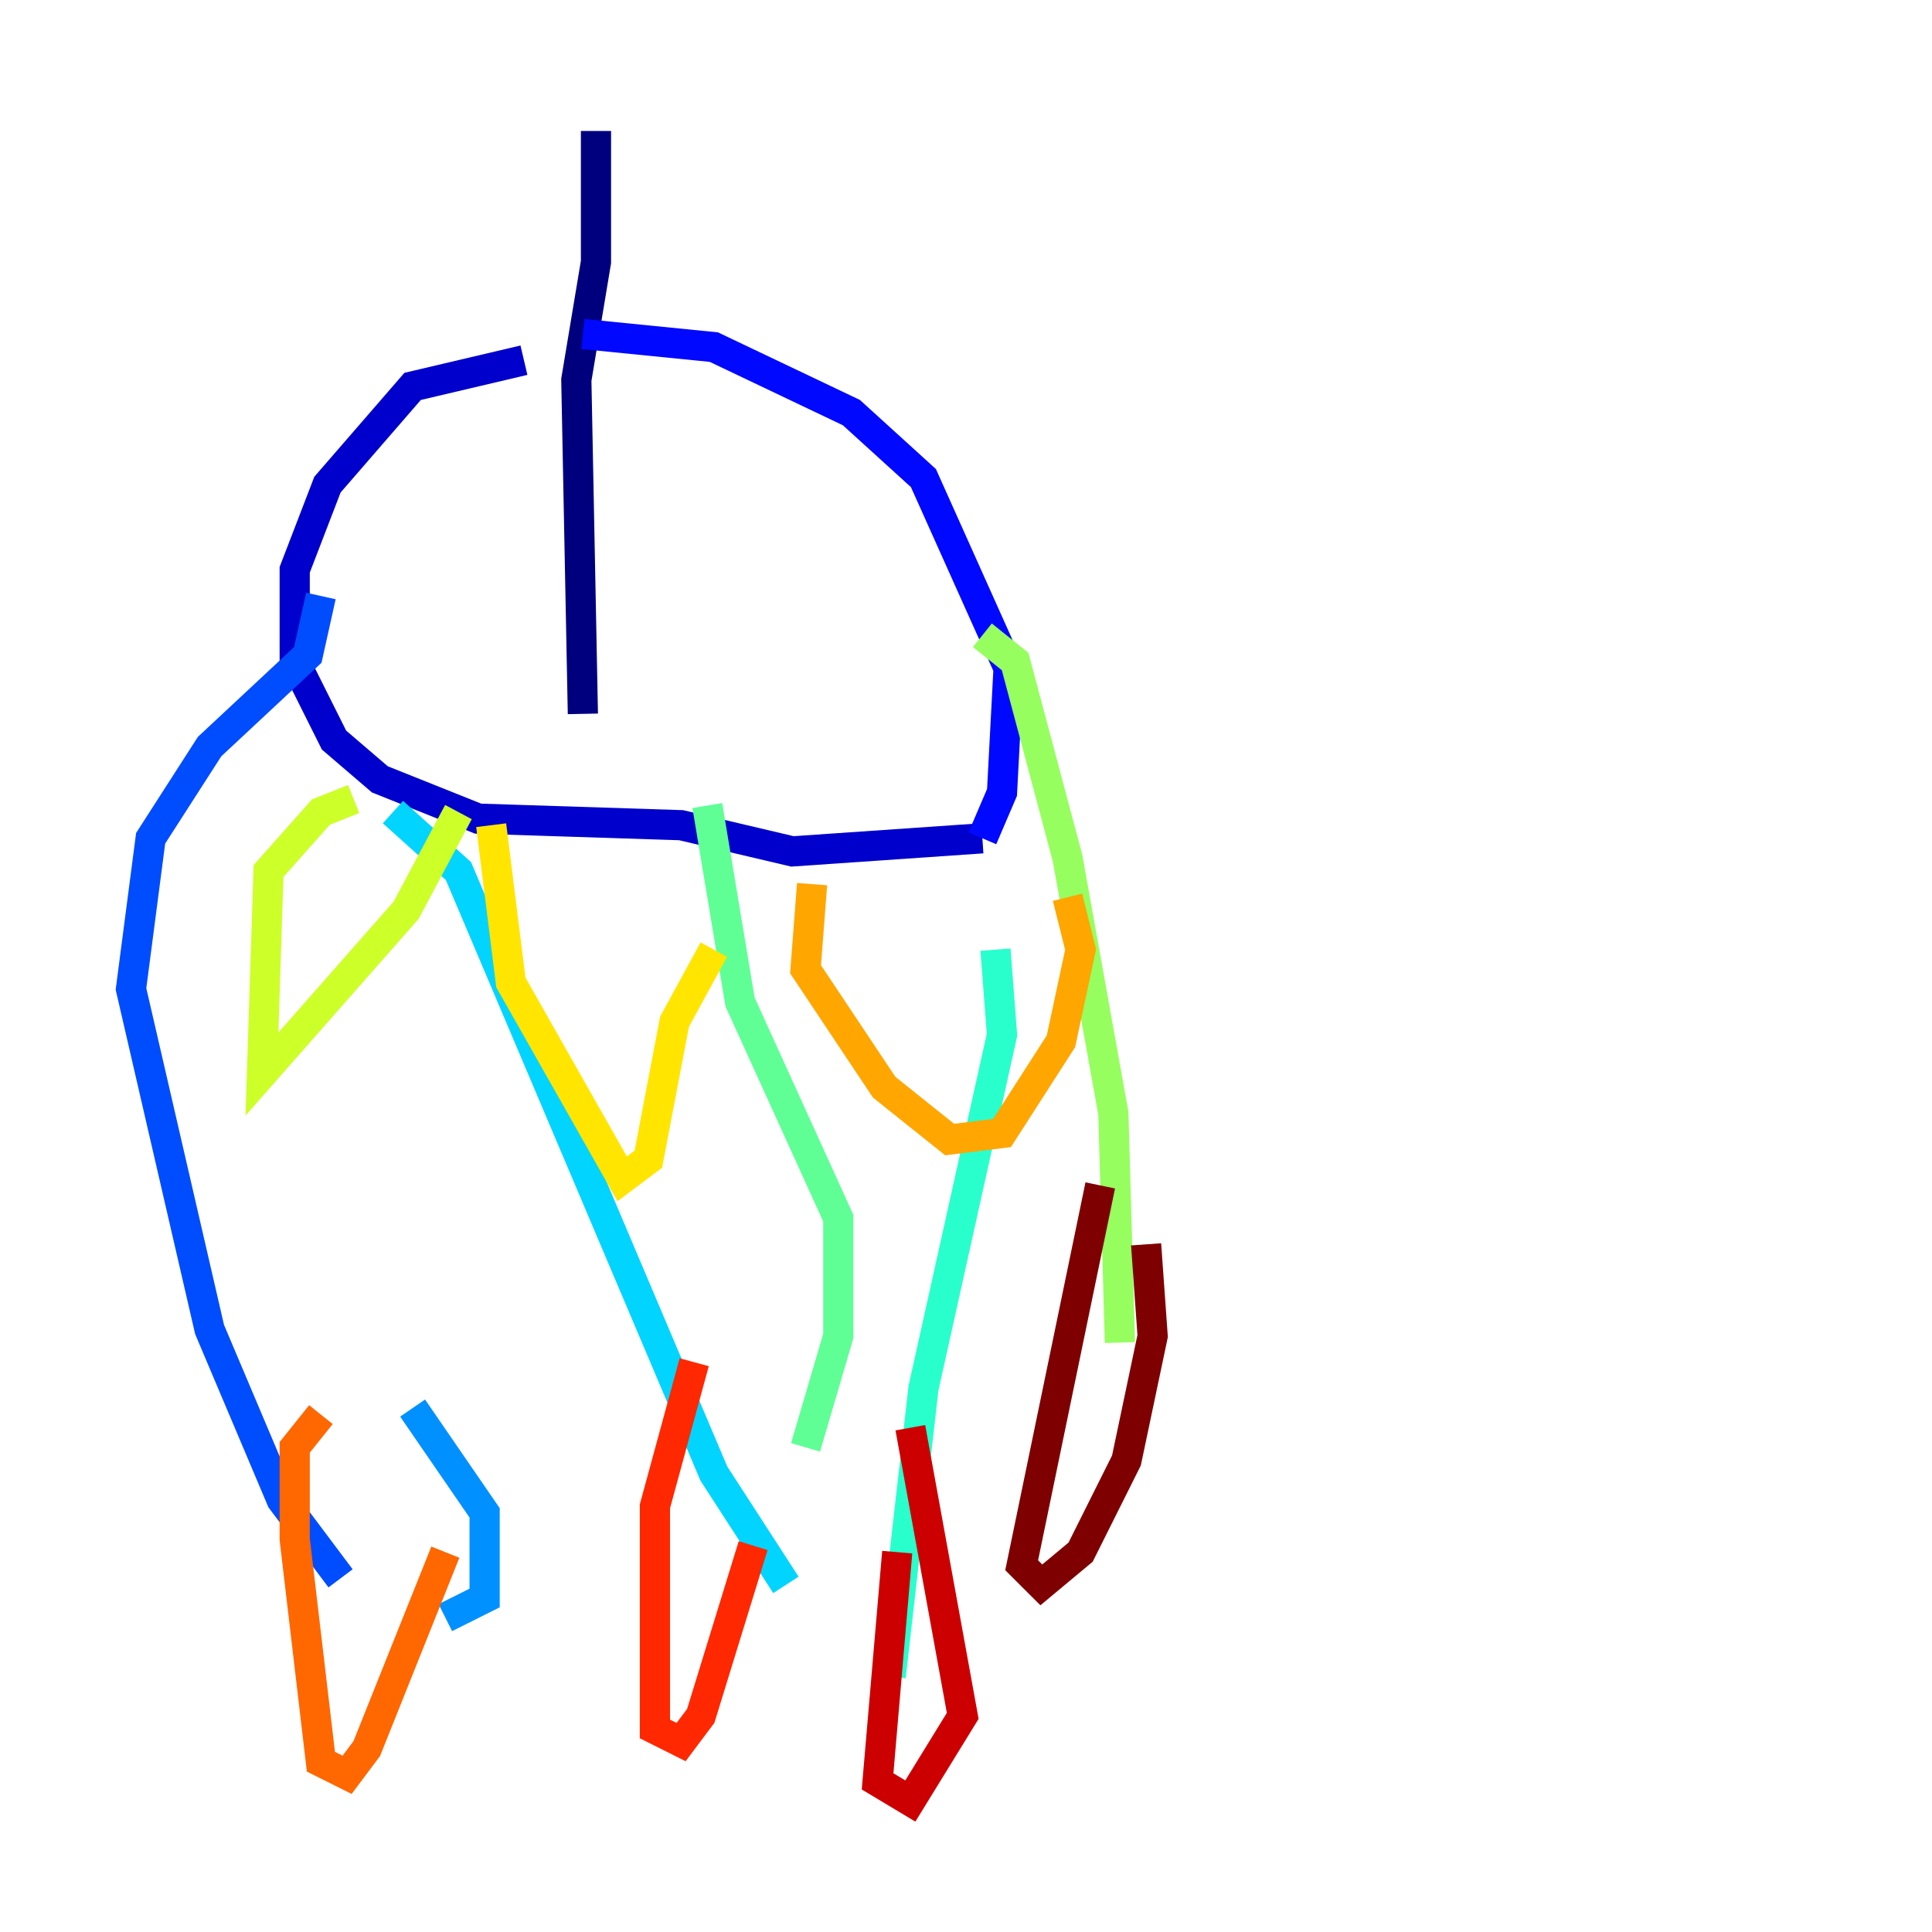 <?xml version="1.0" encoding="utf-8" ?>
<svg baseProfile="tiny" height="128" version="1.2" viewBox="0,0,128,128" width="128" xmlns="http://www.w3.org/2000/svg" xmlns:ev="http://www.w3.org/2001/xml-events" xmlns:xlink="http://www.w3.org/1999/xlink"><defs /><polyline fill="none" points="39.485,8.678 39.485,17.356 38.183,25.166 38.617,47.295" stroke="#00007f" stroke-width="2" /><polyline fill="none" points="65.085,55.539 52.502,56.407 45.125,54.671 31.675,54.237 25.166,51.634 22.129,49.031 19.525,43.824 19.525,37.749 21.695,32.108 27.336,25.6 34.712,23.864" stroke="#0000cc" stroke-width="2" /><polyline fill="none" points="65.085,55.539 66.386,52.502 66.82,44.258 61.18,31.675 56.407,27.336 47.295,22.997 38.617,22.129" stroke="#0008ff" stroke-width="2" /><polyline fill="none" points="21.261,39.485 20.393,43.39 13.885,49.464 9.98,55.539 8.678,65.519 13.885,88.081 18.658,99.363 22.563,104.57" stroke="#004cff" stroke-width="2" /><polyline fill="none" points="29.505,107.173 32.108,105.871 32.108,100.231 27.336,93.288" stroke="#0090ff" stroke-width="2" /><polyline fill="none" points="26.034,53.803 30.373,57.709 47.295,97.627 52.068,105.003" stroke="#00d4ff" stroke-width="2" /><polyline fill="none" points="65.953,62.915 66.386,68.556 61.18,91.986 59.01,111.078" stroke="#29ffcd" stroke-width="2" /><polyline fill="none" points="46.861,53.37 49.031,66.386 55.539,80.705 55.539,88.515 53.37,95.891" stroke="#5fff96" stroke-width="2" /><polyline fill="none" points="65.085,42.088 67.254,43.824 70.725,56.841 73.763,73.763 74.197,88.949" stroke="#96ff5f" stroke-width="2" /><polyline fill="none" points="23.43,52.936 21.261,53.803 17.79,57.709 17.356,71.159 26.902,60.312 30.373,53.803" stroke="#cdff29" stroke-width="2" /><polyline fill="none" points="32.542,54.671 33.844,65.085 41.22,78.102 42.956,76.8 44.691,67.688 47.295,62.915" stroke="#ffe500" stroke-width="2" /><polyline fill="none" points="53.803,58.576 53.37,64.217 58.576,72.027 62.915,75.498 66.386,75.064 70.291,68.99 71.593,62.915 70.725,59.444" stroke="#ffa600" stroke-width="2" /><polyline fill="none" points="21.261,93.722 19.525,95.891 19.525,101.966 21.261,116.719 22.997,117.586 24.298,115.851 29.505,102.834" stroke="#ff6700" stroke-width="2" /><polyline fill="none" points="45.993,90.251 43.39,99.797 43.39,114.549 45.125,115.417 46.427,113.681 49.898,102.4" stroke="#ff2800" stroke-width="2" /><polyline fill="none" points="59.444,102.834 58.142,118.02 60.312,119.322 63.783,113.681 60.312,94.59" stroke="#cc0000" stroke-width="2" /><polyline fill="none" points="72.895,78.536 67.688,103.702 68.99,105.003 71.593,102.834 74.63,96.759 76.366,88.515 75.932,82.441" stroke="#7f0000" stroke-width="2" /></svg>